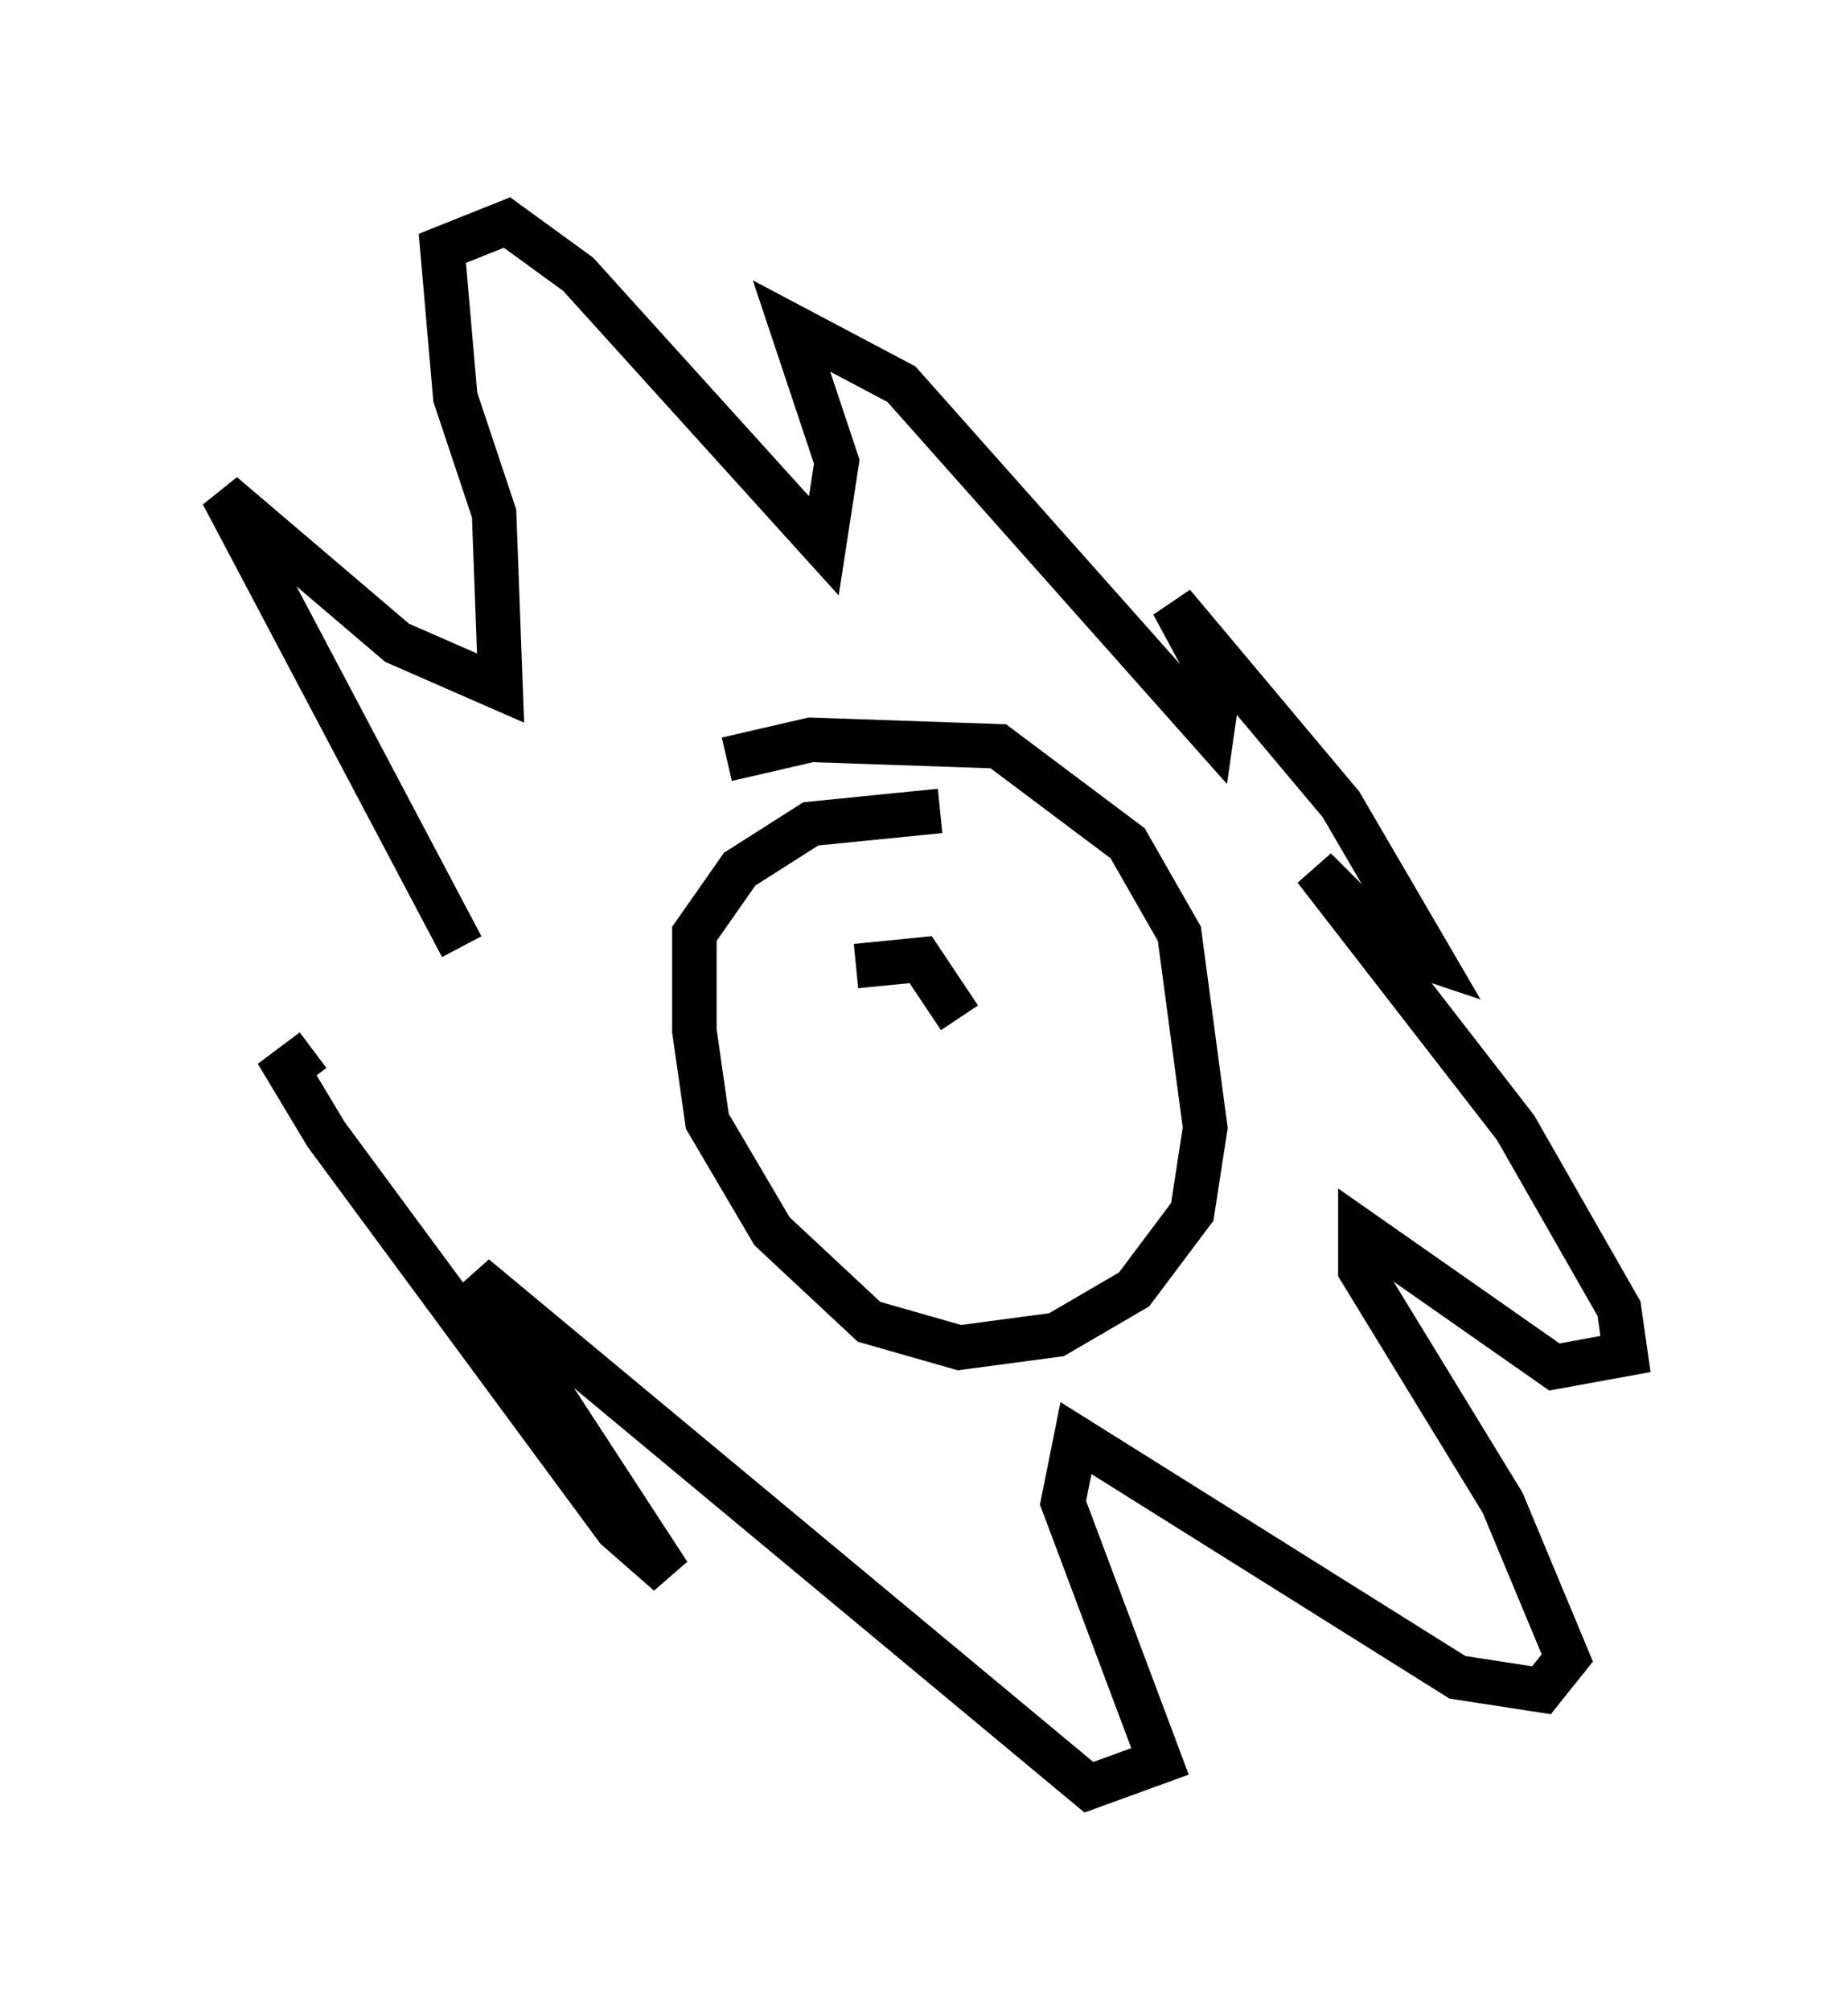 <?xml version="1.0" encoding="utf-8" ?>
<svg baseProfile="full" height="45.151" version="1.1" width="41.519" xmlns="http://www.w3.org/2000/svg" xmlns:ev="http://www.w3.org/2001/xml-events" xmlns:xlink="http://www.w3.org/1999/xlink"><defs /><rect fill="white" height="45.151" width="41.519" x="0" y="0" /><path d="M10.665, 23.156 m-0.291, -1.888 l-5.374, -10.168 3.922, 3.341 l2.324, 1.017 -0.145, -3.922 l-0.872, -2.615 -0.291, -3.341 l1.453, -0.581 1.598, 1.162 l5.52, 6.101 0.291, -1.888 l-1.017, -3.05 2.469, 1.307 l6.972, 7.844 0.145, -1.017 l-1.017, -1.888 3.777, 4.503 l2.034, 3.486 -0.872, -0.291 l-1.743, -1.743 4.503, 5.81 l2.324, 4.067 0.145, 1.017 l-1.598, 0.291 -4.358, -3.05 l0.0, 0.872 3.196, 5.229 l1.453, 3.486 -0.581, 0.726 l-1.888, -0.291 -8.57, -5.374 l-0.291, 1.453 2.179, 5.81 l-1.598, 0.581 -13.799, -11.475 l4.358, 6.682 -1.162, -1.017 l-6.536, -8.86 -0.872, -1.453 l0.581, -0.436 m9.296, -6.536 l1.888, -0.436 4.212, 0.145 l2.905, 2.179 1.162, 2.034 l0.581, 4.358 -0.291, 1.888 l-1.307, 1.743 -1.743, 1.017 l-2.179, 0.291 -2.034, -0.581 l-2.179, -2.034 -1.453, -2.469 l-0.291, -2.034 0.0, -2.179 l1.017, -1.453 1.598, -1.017 l2.905, -0.291 m-0.581, 3.631 l0.0, 0.0 m1.017, 1.017 l-0.872, -1.307 -1.453, 0.145 " fill="none" stroke="black" stroke-width="1" /></svg>